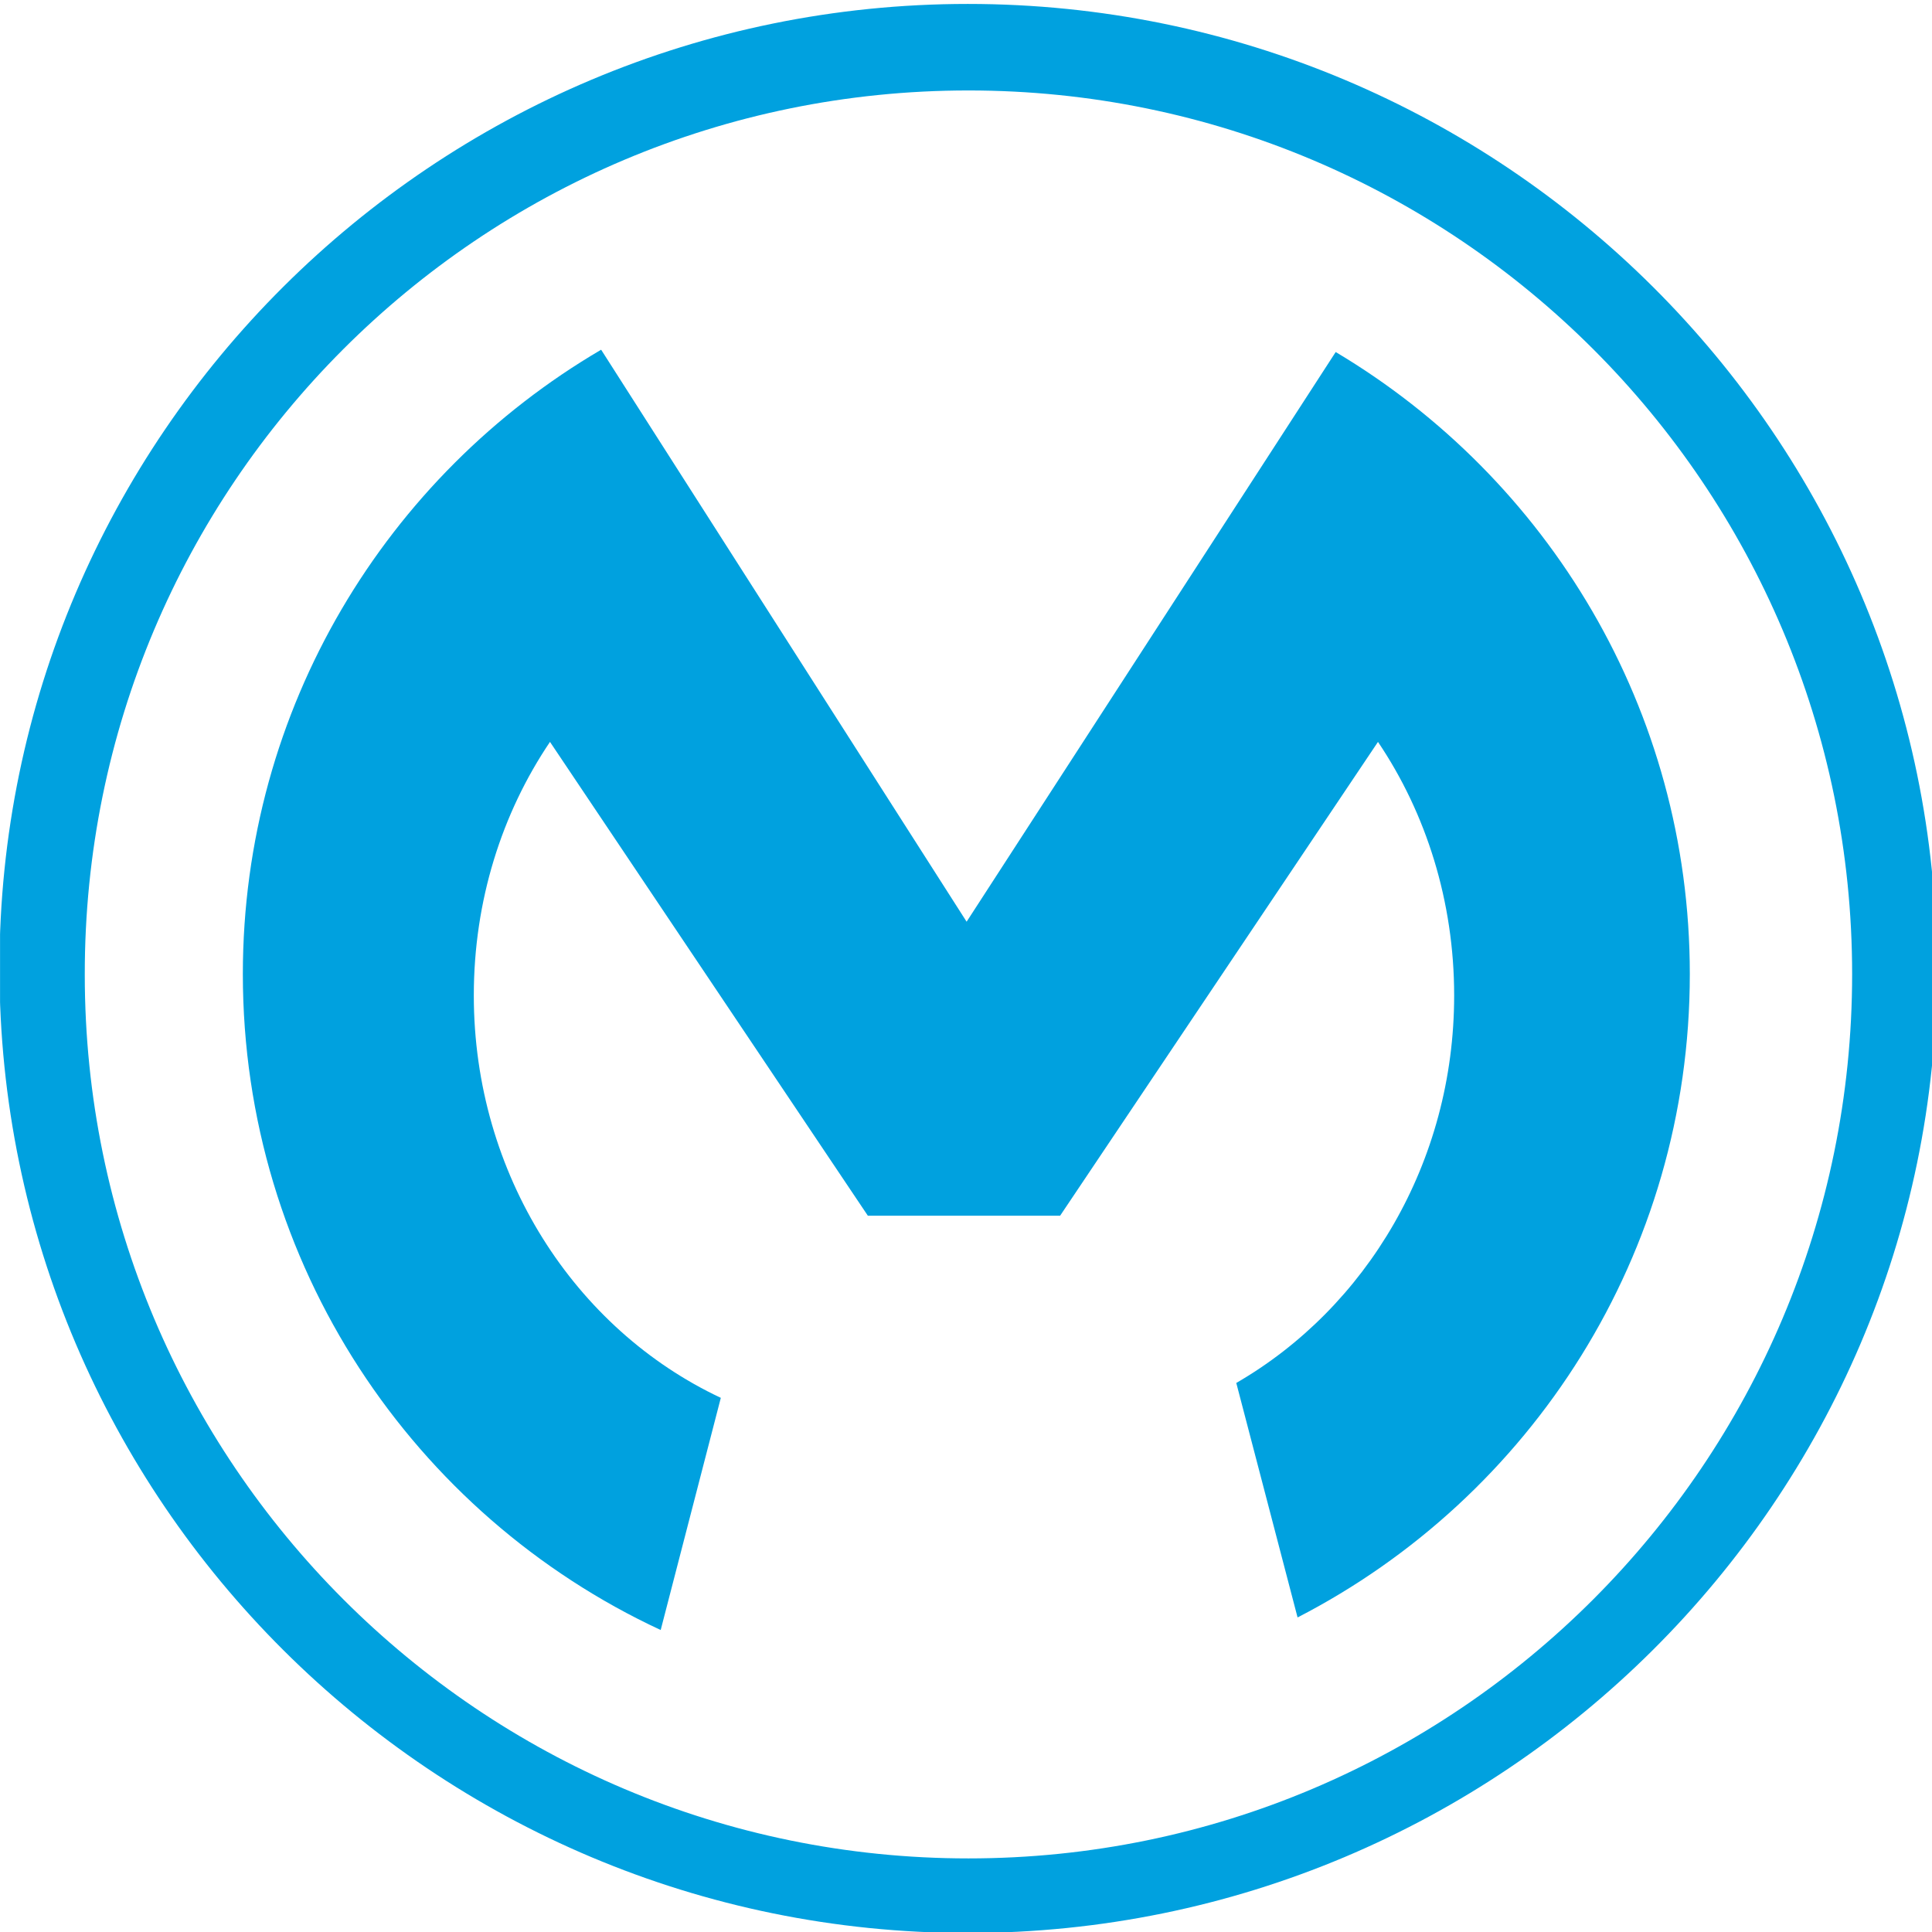 <?xml version="1.0" encoding="UTF-8" standalone="no"?>
<!-- Generator: Adobe Illustrator 18.1.1, SVG Export Plug-In . SVG Version: 6.00 Build 0)  -->

<svg
   xmlns:dc="http://purl.org/dc/elements/1.1/"
   xmlns:cc="http://creativecommons.org/ns#"
   xmlns:rdf="http://www.w3.org/1999/02/22-rdf-syntax-ns#"
   xmlns:svg="http://www.w3.org/2000/svg"
   xmlns="http://www.w3.org/2000/svg"
   xmlns:xlink="http://www.w3.org/1999/xlink"
   xmlns:sodipodi="http://sodipodi.sourceforge.net/DTD/sodipodi-0.dtd"
   xmlns:inkscape="http://www.inkscape.org/namespaces/inkscape"
   version="1.1"
   id="Layer_1"
   x="0px"
   y="0px"
   viewBox="0 0 64 64"
   enable-background="new 0 0 1123 333"
   xml:space="preserve"
   sodipodi:docname="mulesoft-icon.svg"
   width="64"
   height="64"
   inkscape:version="0.92.3 (2405546, 2018-03-11)"><defs
   id="defs39">
	
	
	
	
	
	
	
	
	
	
	
	
</defs><sodipodi:namedview
   pagecolor="#ffffff"
   bordercolor="#666666"
   borderopacity="1"
   objecttolerance="10"
   gridtolerance="10"
   guidetolerance="10"
   inkscape:pageopacity="0"
   inkscape:pageshadow="2"
   inkscape:window-width="1920"
   inkscape:window-height="1001"
   id="namedview37"
   showgrid="false"
   inkscape:zoom="3.4152691"
   inkscape:cx="87.405534"
   inkscape:cy="5.1543911"
   inkscape:window-x="-9"
   inkscape:window-y="-9"
   inkscape:window-maximized="1"
   inkscape:current-layer="Layer_1" />
<g
   id="g904"
   transform="matrix(1.919,0,0,1.919,-9.595,-25.569)"><g
     transform="matrix(0.103,0,0,0.103,4.527,13.011)"
     id="g10">
		<defs
   id="defs3">
			<rect
   id="SVGID_1_"
   x="4.6"
   y="3.7"
   width="1095.6"
   height="323.3" />
		</defs>
		<clipPath
   id="SVGID_2_">
			<use
   xlink:href="#SVGID_1_"
   overflow="visible"
   id="use5"
   style="overflow:visible"
   x="0"
   y="0"
   width="100%"
   height="100%" />
		</clipPath>
		<path
   clip-path="url(#SVGID_2_)"
   d="M 166.9,314.5 C 85.1,314.5 18.8,248.2 18.8,166.4 18.7,84.5 85,18.2 166.9,18.2 248.7,18.2 315,84.5 315,166.3 315,248.1 248.7,314.5 166.9,314.5 Z M 166.8,3.7 C 77.3,3.7 4.5,76.2 4.5,165.3 4.5,254.5 77.3,327 166.8,327 256.3,327 329.2,254.5 329.2,165.4 329.2,76.2 256.4,3.7 166.8,3.7 Z"
   id="path8"
   inkscape:connector-curvature="0"
   style="fill:#00a1df" />
	</g><path
     d="m 17.443,37.454 c -2.517,-1.182 -4.264,-3.853 -4.264,-6.946 0,-1.634 0.483,-3.144 1.315,-4.377 l 5.487,8.179 h 3.319 l 5.487,-8.179 c 0.832,1.233 1.315,2.754 1.315,4.377 0,2.887 -1.521,5.394 -3.761,6.689 l 1.058,4.048 c 4.028,-2.075 6.771,-6.268 6.771,-11.107 0,-4.572 -2.456,-8.559 -6.113,-10.737 L 21.686,29.235 15.377,19.361 c -3.699,2.168 -6.185,6.185 -6.185,10.778 0,5.014 2.949,9.34 7.213,11.323 z"
     id="path12"
     inkscape:connector-curvature="0"
     style="fill:#00a1df;stroke-width:0.103" /></g>
</svg>
